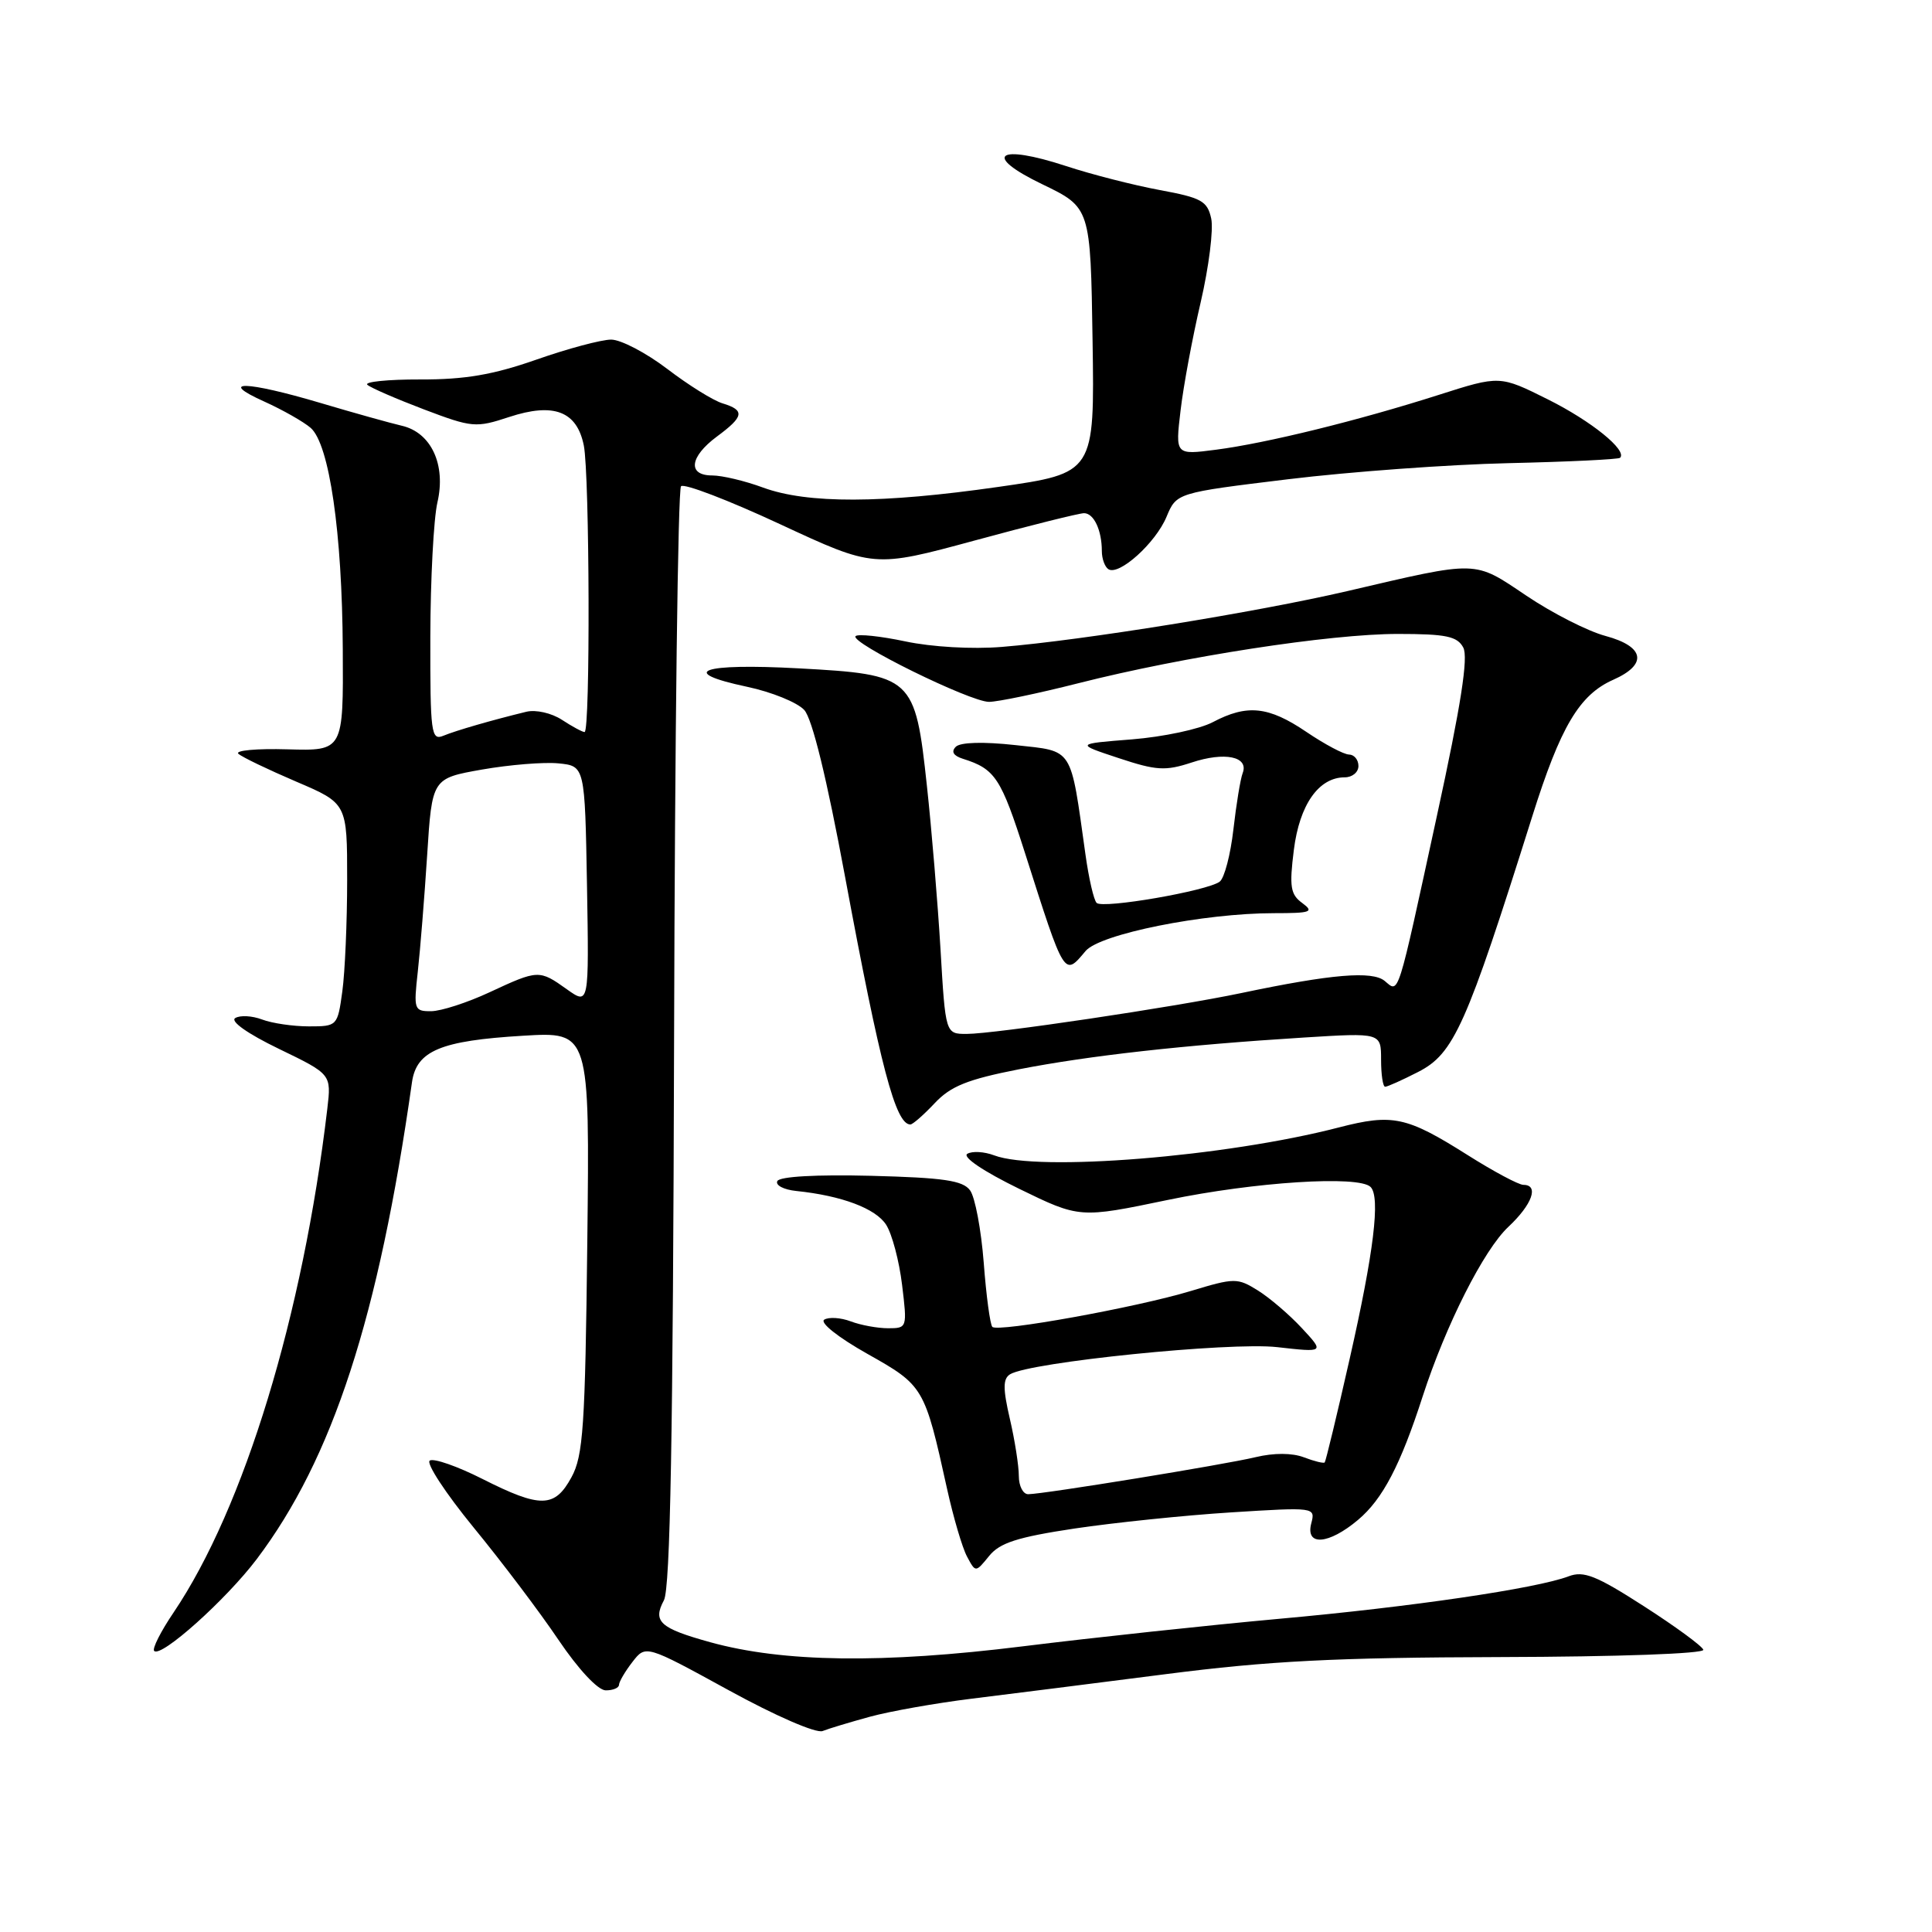 <?xml version="1.0" encoding="UTF-8" standalone="no"?>
<!DOCTYPE svg PUBLIC "-//W3C//DTD SVG 1.1//EN" "http://www.w3.org/Graphics/SVG/1.1/DTD/svg11.dtd" >
<svg xmlns="http://www.w3.org/2000/svg" xmlns:xlink="http://www.w3.org/1999/xlink" version="1.1" viewBox="0 0 256 256">
 <g >
 <path fill="currentColor"
d=" M 115.29 227.47 C 117.93 226.75 124.00 225.67 128.79 225.08 C 133.58 224.49 145.15 223.03 154.50 221.83 C 168.12 220.08 176.91 219.63 198.75 219.57 C 214.46 219.53 225.87 219.12 225.70 218.60 C 225.53 218.10 221.99 215.51 217.82 212.83 C 211.51 208.77 209.84 208.11 207.85 208.87 C 203.61 210.48 186.97 212.93 169.50 214.50 C 160.15 215.35 144.85 216.99 135.50 218.15 C 116.95 220.45 103.80 220.28 94.10 217.60 C 87.43 215.75 86.46 214.87 87.97 212.05 C 88.82 210.47 89.18 190.18 89.32 137.52 C 89.42 97.73 89.83 64.84 90.24 64.43 C 90.64 64.02 96.56 66.29 103.39 69.47 C 115.80 75.24 115.80 75.24 129.15 71.62 C 136.49 69.62 143.01 68.00 143.64 68.00 C 144.94 68.00 146.00 70.26 146.00 73.02 C 146.00 74.05 146.40 75.13 146.88 75.43 C 148.30 76.30 153.13 71.94 154.57 68.48 C 155.90 65.30 155.90 65.30 170.70 63.50 C 178.84 62.51 191.98 61.55 199.90 61.37 C 207.81 61.19 214.46 60.87 214.67 60.66 C 215.66 59.68 210.87 55.80 205.12 52.93 C 198.73 49.74 198.73 49.74 190.62 52.33 C 180.00 55.72 167.84 58.72 161.12 59.59 C 155.73 60.29 155.73 60.29 156.43 54.40 C 156.81 51.15 158.01 44.69 159.10 40.04 C 160.18 35.38 160.81 30.39 160.49 28.95 C 159.98 26.63 159.19 26.20 153.66 25.18 C 150.22 24.54 144.65 23.12 141.28 22.01 C 132.14 19.01 130.10 20.56 138.10 24.41 C 144.50 27.50 144.50 27.50 144.77 45.09 C 145.04 62.69 145.04 62.69 132.27 64.52 C 116.86 66.73 106.99 66.76 101.12 64.61 C 98.72 63.72 95.68 63.00 94.37 63.00 C 91.07 63.00 91.37 60.53 95.00 57.84 C 98.59 55.19 98.73 54.36 95.75 53.45 C 94.51 53.08 91.21 51.02 88.41 48.88 C 85.61 46.75 82.27 45.00 80.98 45.00 C 79.70 45.00 75.24 46.19 71.08 47.65 C 65.34 49.66 61.60 50.30 55.68 50.28 C 51.38 50.27 48.23 50.59 48.68 50.99 C 49.13 51.39 52.50 52.85 56.18 54.25 C 62.57 56.67 63.05 56.71 67.48 55.25 C 73.38 53.31 76.45 54.49 77.36 59.04 C 78.13 62.90 78.23 97.00 77.46 97.00 C 77.17 97.00 75.82 96.27 74.46 95.38 C 73.08 94.48 71.01 94.01 69.75 94.31 C 65.15 95.43 60.45 96.79 58.75 97.49 C 57.13 98.16 57.00 97.17 57.02 84.36 C 57.04 76.74 57.46 68.73 57.96 66.57 C 59.12 61.57 57.13 57.30 53.23 56.41 C 51.73 56.06 46.88 54.71 42.45 53.39 C 32.60 50.47 28.72 50.37 35.00 53.20 C 37.48 54.32 40.25 55.90 41.17 56.70 C 43.64 58.87 45.34 70.57 45.42 86.00 C 45.50 99.50 45.50 99.50 38.09 99.29 C 34.01 99.17 31.09 99.44 31.59 99.88 C 32.09 100.33 35.54 101.98 39.25 103.57 C 46.00 106.45 46.00 106.45 46.00 116.58 C 46.00 122.16 45.71 128.81 45.36 131.36 C 44.73 135.95 44.69 136.00 40.93 136.00 C 38.84 136.00 36.05 135.59 34.73 135.09 C 33.41 134.59 31.81 134.50 31.17 134.90 C 30.47 135.32 32.82 136.98 36.96 138.98 C 43.91 142.34 43.91 142.34 43.37 146.92 C 40.14 174.27 32.35 199.80 23.01 213.65 C 21.30 216.17 20.14 218.47 20.43 218.76 C 21.35 219.68 29.96 211.96 34.02 206.59 C 44.08 193.26 50.17 174.56 54.59 143.40 C 55.19 139.23 58.39 137.89 69.32 137.24 C 78.14 136.71 78.14 136.71 77.82 164.61 C 77.54 189.05 77.28 192.90 75.72 195.75 C 73.50 199.82 71.64 199.86 63.93 195.97 C 60.63 194.30 57.49 193.20 56.95 193.53 C 56.42 193.86 59.03 197.84 62.74 202.38 C 66.46 206.91 71.53 213.62 74.00 217.29 C 76.64 221.20 79.22 223.96 80.25 223.98 C 81.21 223.99 82.01 223.66 82.02 223.25 C 82.03 222.84 82.83 221.47 83.80 220.22 C 85.56 217.94 85.56 217.94 96.53 223.95 C 102.76 227.37 108.15 229.71 109.00 229.37 C 109.83 229.04 112.66 228.19 115.29 227.47 Z  M 142.37 202.54 C 147.61 201.76 156.94 200.79 163.11 200.40 C 174.24 199.70 174.31 199.71 173.75 201.85 C 172.95 204.91 176.04 204.68 179.95 201.39 C 183.21 198.65 185.57 194.14 188.52 185.00 C 191.58 175.57 196.60 165.62 199.87 162.56 C 203.03 159.60 203.96 157.00 201.86 157.00 C 201.23 157.00 197.90 155.22 194.45 153.04 C 186.37 147.94 184.54 147.55 177.41 149.39 C 162.42 153.28 137.52 155.29 131.73 153.09 C 130.41 152.59 128.81 152.50 128.17 152.89 C 127.49 153.31 130.33 155.22 135.04 157.52 C 143.06 161.43 143.06 161.43 154.78 158.99 C 166.23 156.61 180.05 155.72 181.61 157.28 C 182.93 158.60 182.04 165.93 178.85 180.00 C 177.17 187.43 175.67 193.63 175.53 193.78 C 175.39 193.93 174.15 193.63 172.77 193.10 C 171.21 192.51 168.81 192.50 166.38 193.08 C 162.22 194.08 138.32 197.97 136.25 197.99 C 135.56 198.00 135.00 196.91 135.00 195.58 C 135.00 194.24 134.47 190.83 133.81 188.00 C 132.88 183.98 132.89 182.69 133.84 182.10 C 136.45 180.49 162.93 177.80 169.21 178.50 C 175.50 179.21 175.50 179.21 172.50 175.98 C 170.85 174.20 168.23 171.96 166.67 170.99 C 163.97 169.31 163.58 169.31 157.80 171.06 C 150.58 173.25 132.23 176.56 131.49 175.82 C 131.20 175.53 130.68 171.71 130.35 167.32 C 130.01 162.94 129.20 158.62 128.54 157.73 C 127.59 156.42 125.04 156.05 115.43 155.80 C 108.16 155.62 103.30 155.89 103.00 156.50 C 102.72 157.05 103.85 157.64 105.50 157.81 C 111.53 158.43 116.04 160.13 117.42 162.29 C 118.20 163.51 119.15 167.09 119.53 170.25 C 120.22 175.93 120.20 176.00 117.68 176.00 C 116.28 176.00 114.05 175.59 112.73 175.09 C 111.41 174.59 109.83 174.49 109.22 174.86 C 108.59 175.25 111.04 177.20 114.93 179.39 C 122.41 183.60 122.51 183.77 125.50 197.32 C 126.33 201.07 127.51 205.09 128.14 206.26 C 129.27 208.38 129.27 208.38 131.06 206.18 C 132.47 204.43 134.81 203.68 142.37 202.54 Z  M 123.85 146.18 C 125.97 143.92 128.19 143.03 135.00 141.69 C 144.29 139.88 156.87 138.47 172.75 137.48 C 183.00 136.84 183.00 136.84 183.00 140.42 C 183.00 142.39 183.24 144.00 183.54 144.00 C 183.84 144.00 185.80 143.12 187.89 142.05 C 192.66 139.62 194.27 136.01 203.02 108.21 C 206.77 96.28 209.27 92.06 213.77 90.07 C 218.35 88.04 217.93 85.67 212.75 84.27 C 210.41 83.65 205.70 81.25 202.28 78.95 C 195.22 74.21 196.07 74.23 178.50 78.33 C 166.49 81.12 143.43 84.85 132.74 85.72 C 128.83 86.04 123.45 85.73 119.97 84.99 C 116.66 84.29 113.69 83.98 113.37 84.29 C 112.54 85.12 128.54 93.00 131.05 93.00 C 132.20 93.00 137.53 91.89 142.89 90.53 C 156.84 86.99 176.24 84.00 185.21 84.00 C 191.62 84.00 193.09 84.31 193.89 85.80 C 194.58 87.09 193.59 93.44 190.41 108.05 C 185.06 132.68 185.41 131.58 183.48 129.98 C 181.84 128.62 176.44 129.07 164.50 131.58 C 155.54 133.46 131.74 137.00 128.09 137.00 C 125.28 137.00 125.28 137.00 124.62 125.75 C 124.25 119.56 123.44 109.83 122.82 104.13 C 121.26 89.67 120.94 89.38 105.83 88.56 C 92.93 87.86 89.67 89.02 98.98 91.00 C 102.25 91.69 105.66 93.08 106.57 94.08 C 107.63 95.24 109.56 103.16 111.98 116.20 C 116.66 141.38 118.67 149.00 120.63 149.00 C 120.94 149.00 122.39 147.73 123.85 146.18 Z  M 143.84 126.02 C 145.73 123.76 159.49 121.00 168.82 121.00 C 173.71 121.00 174.16 120.84 172.56 119.66 C 170.99 118.52 170.83 117.50 171.44 112.63 C 172.19 106.63 174.73 103.00 178.19 103.00 C 179.18 103.00 180.00 102.33 180.00 101.50 C 180.00 100.67 179.44 99.99 178.75 99.98 C 178.06 99.97 175.52 98.62 173.10 96.98 C 168.08 93.58 165.25 93.29 160.70 95.69 C 158.94 96.62 154.12 97.64 150.00 97.97 C 142.50 98.56 142.50 98.56 148.22 100.45 C 153.22 102.11 154.42 102.18 157.89 101.04 C 162.29 99.58 165.50 100.25 164.66 102.44 C 164.36 103.22 163.81 106.59 163.43 109.92 C 163.05 113.24 162.24 116.35 161.62 116.82 C 160.01 118.05 146.12 120.45 145.31 119.64 C 144.93 119.27 144.27 116.38 143.83 113.23 C 141.80 98.79 142.32 99.59 134.55 98.73 C 130.28 98.26 127.25 98.35 126.65 98.95 C 126.00 99.60 126.33 100.14 127.58 100.54 C 131.87 101.89 132.63 103.05 135.83 113.07 C 141.10 129.60 140.99 129.42 143.84 126.02 Z  M 55.36 128.75 C 55.68 125.86 56.24 118.92 56.60 113.32 C 57.25 103.14 57.25 103.14 63.87 101.97 C 67.52 101.33 72.08 100.96 74.00 101.15 C 77.50 101.50 77.50 101.50 77.78 117.34 C 78.05 133.17 78.05 133.17 75.12 131.09 C 71.45 128.47 71.32 128.48 64.85 131.49 C 61.91 132.86 58.44 133.98 57.13 133.99 C 54.87 134.00 54.80 133.77 55.36 128.75 Z "/>
</g>
</svg>